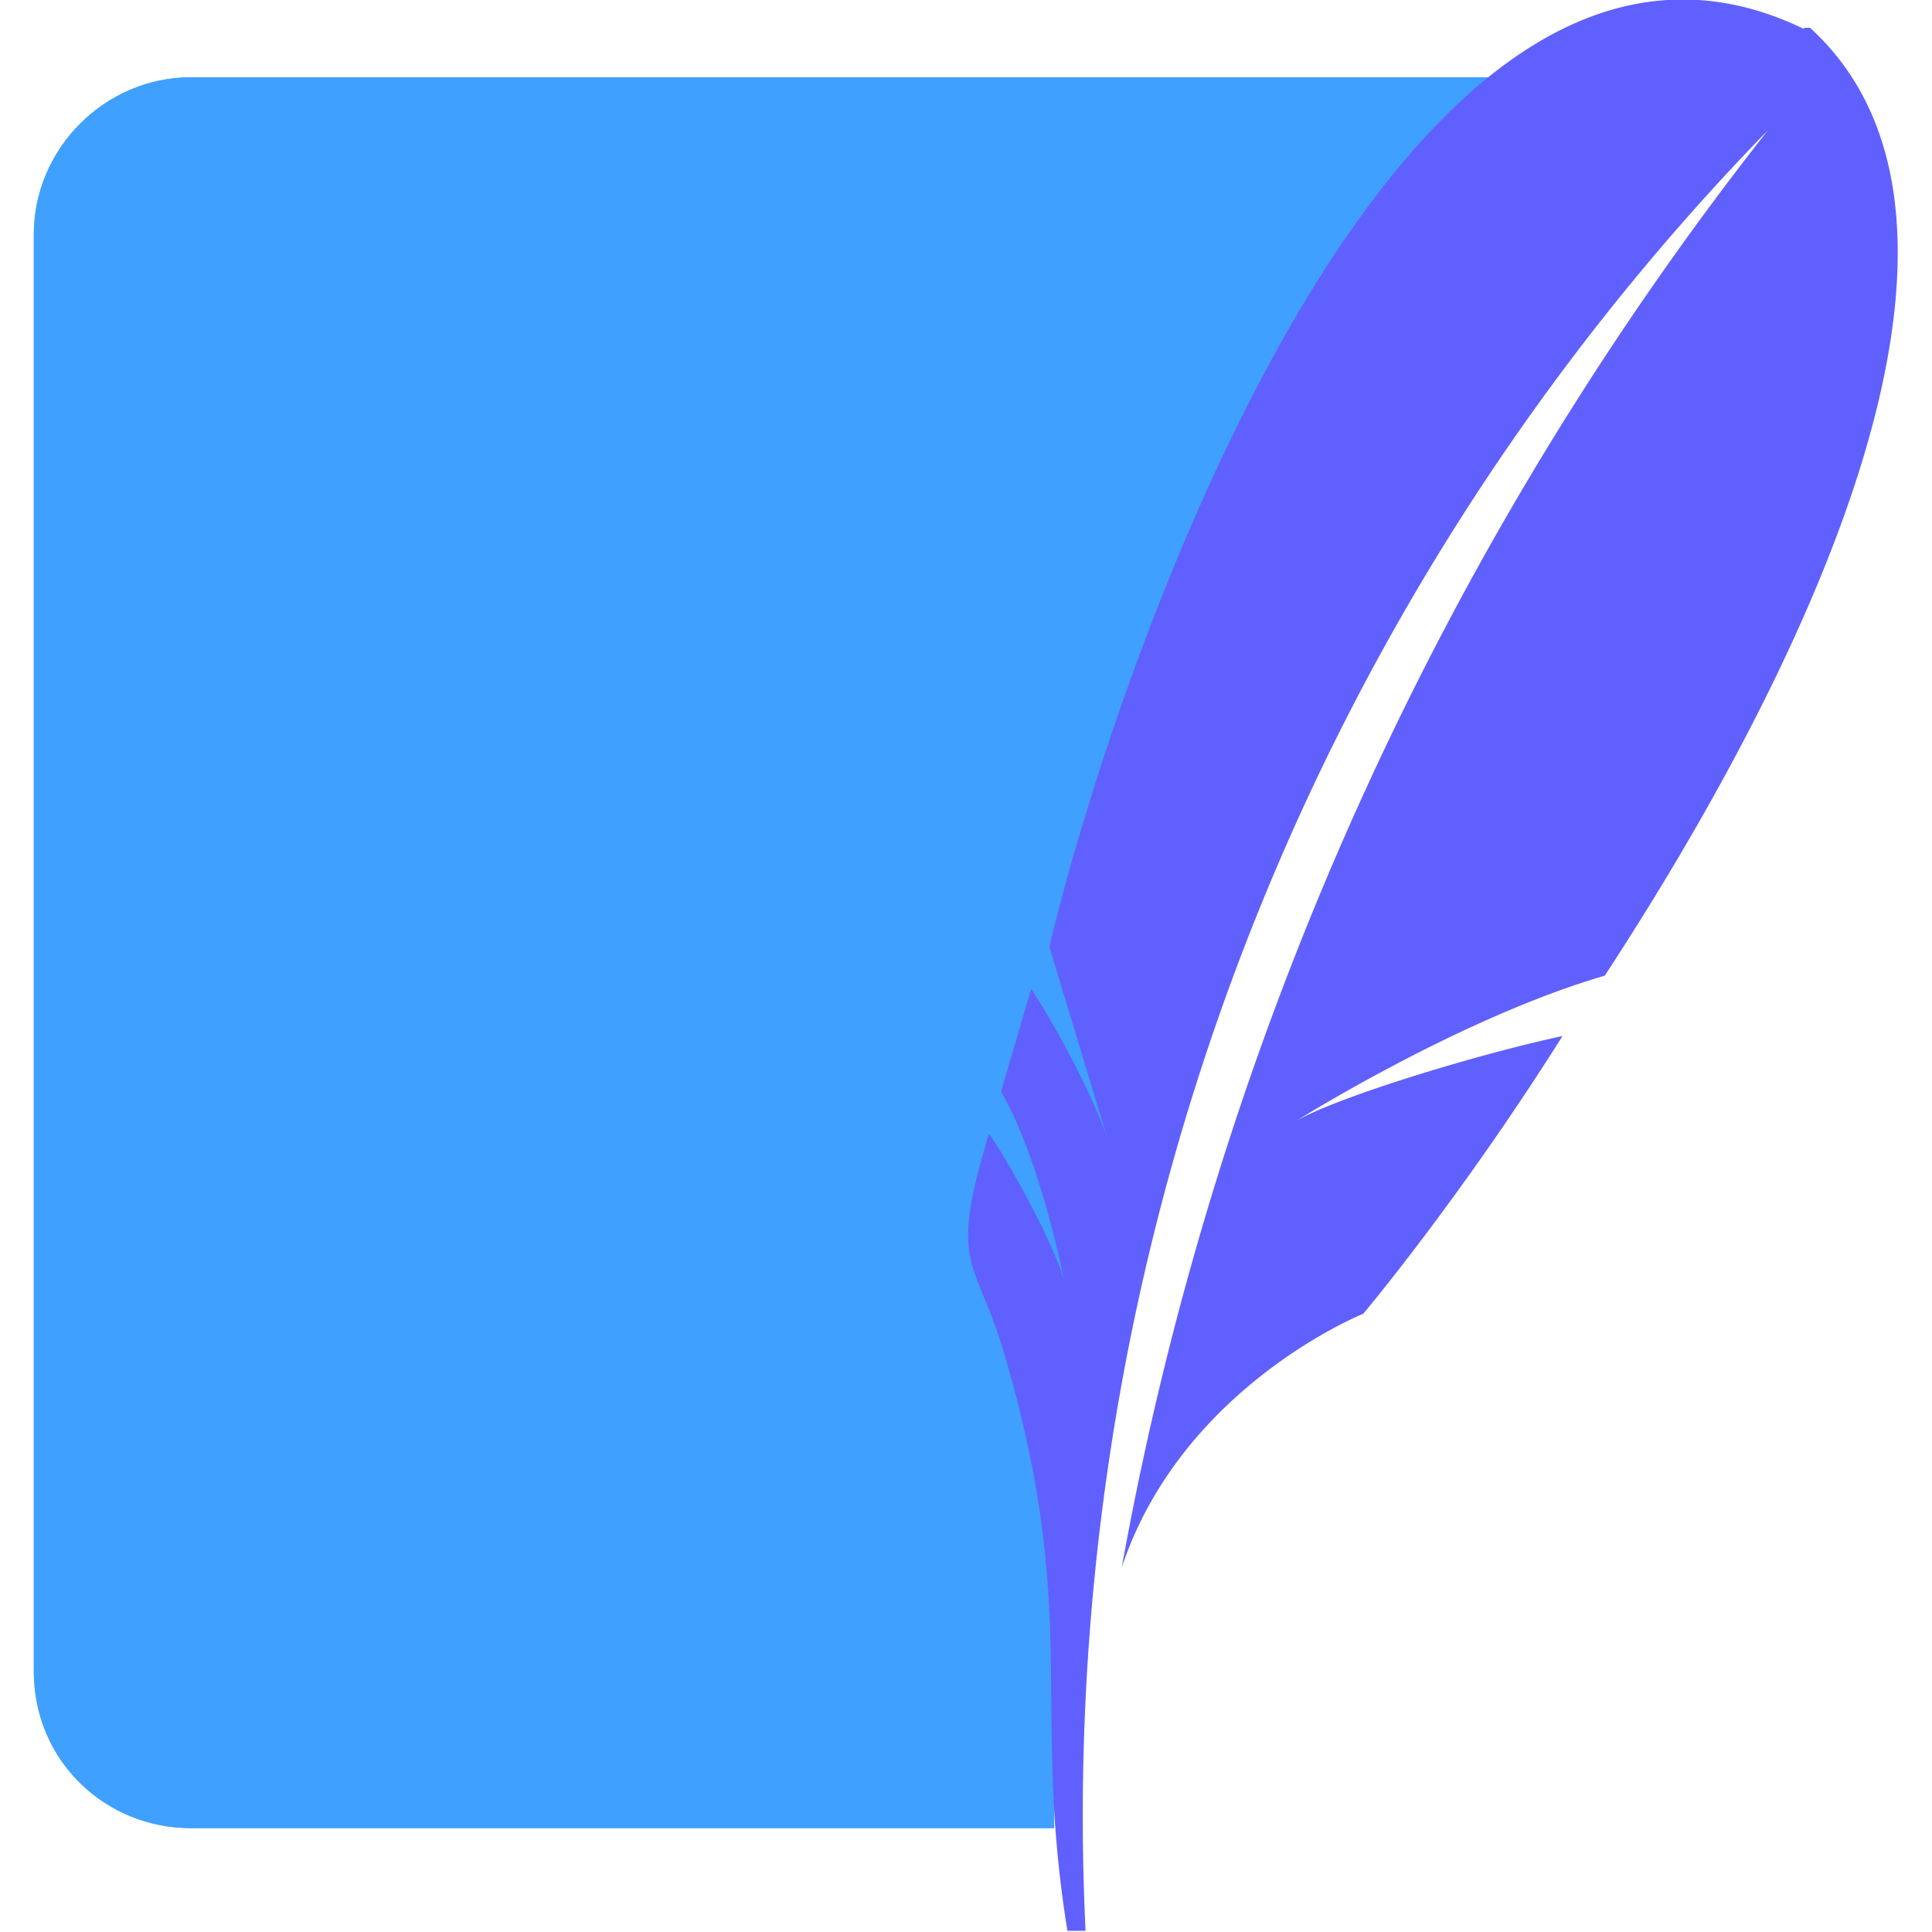 <svg xmlns="http://www.w3.org/2000/svg" viewBox="0 0 16 16"><path fill="#66b4ff" d="M12.39.64H1.58c-.71 0-1.3.59-1.3 1.3v11.9c0 .75.6 1.3 1.3 1.3h7.15c0-1 0-2.35.25-3.8"/><path fill="#40a0ff" d="M12.39.64H1.58c-.71 0-1.3.59-1.3 1.3v11.9c0 .75.6 1.3 1.3 1.3h7.15c0-1 0-2.35.25-3.8"/><path fill="#6060ff" d="M14.94.24c-3.3-1.6-5.65 5.1-6.25 7.6l.5 1.65c-.1-.35-.45-1-.65-1.3l-.25.85c.35.6.55 1.7.55 1.7 0-.25-.5-1.15-.65-1.35-.35 1.15-.1 1 .15 1.9.6 2.1.2 2.85.5 4.7h.15a20 20 0 0 1 5.65-14.91 27 27 0 0 0-5.35 11.9c.5-1.5 2-2.1 2-2.1s.8-.95 1.65-2.3c-.7.15-1.85.5-2.2.7 0 0 1.35-.85 2.55-1.2 1.7-2.6 3.45-6.25 1.7-7.85h-.05Z"/></svg>